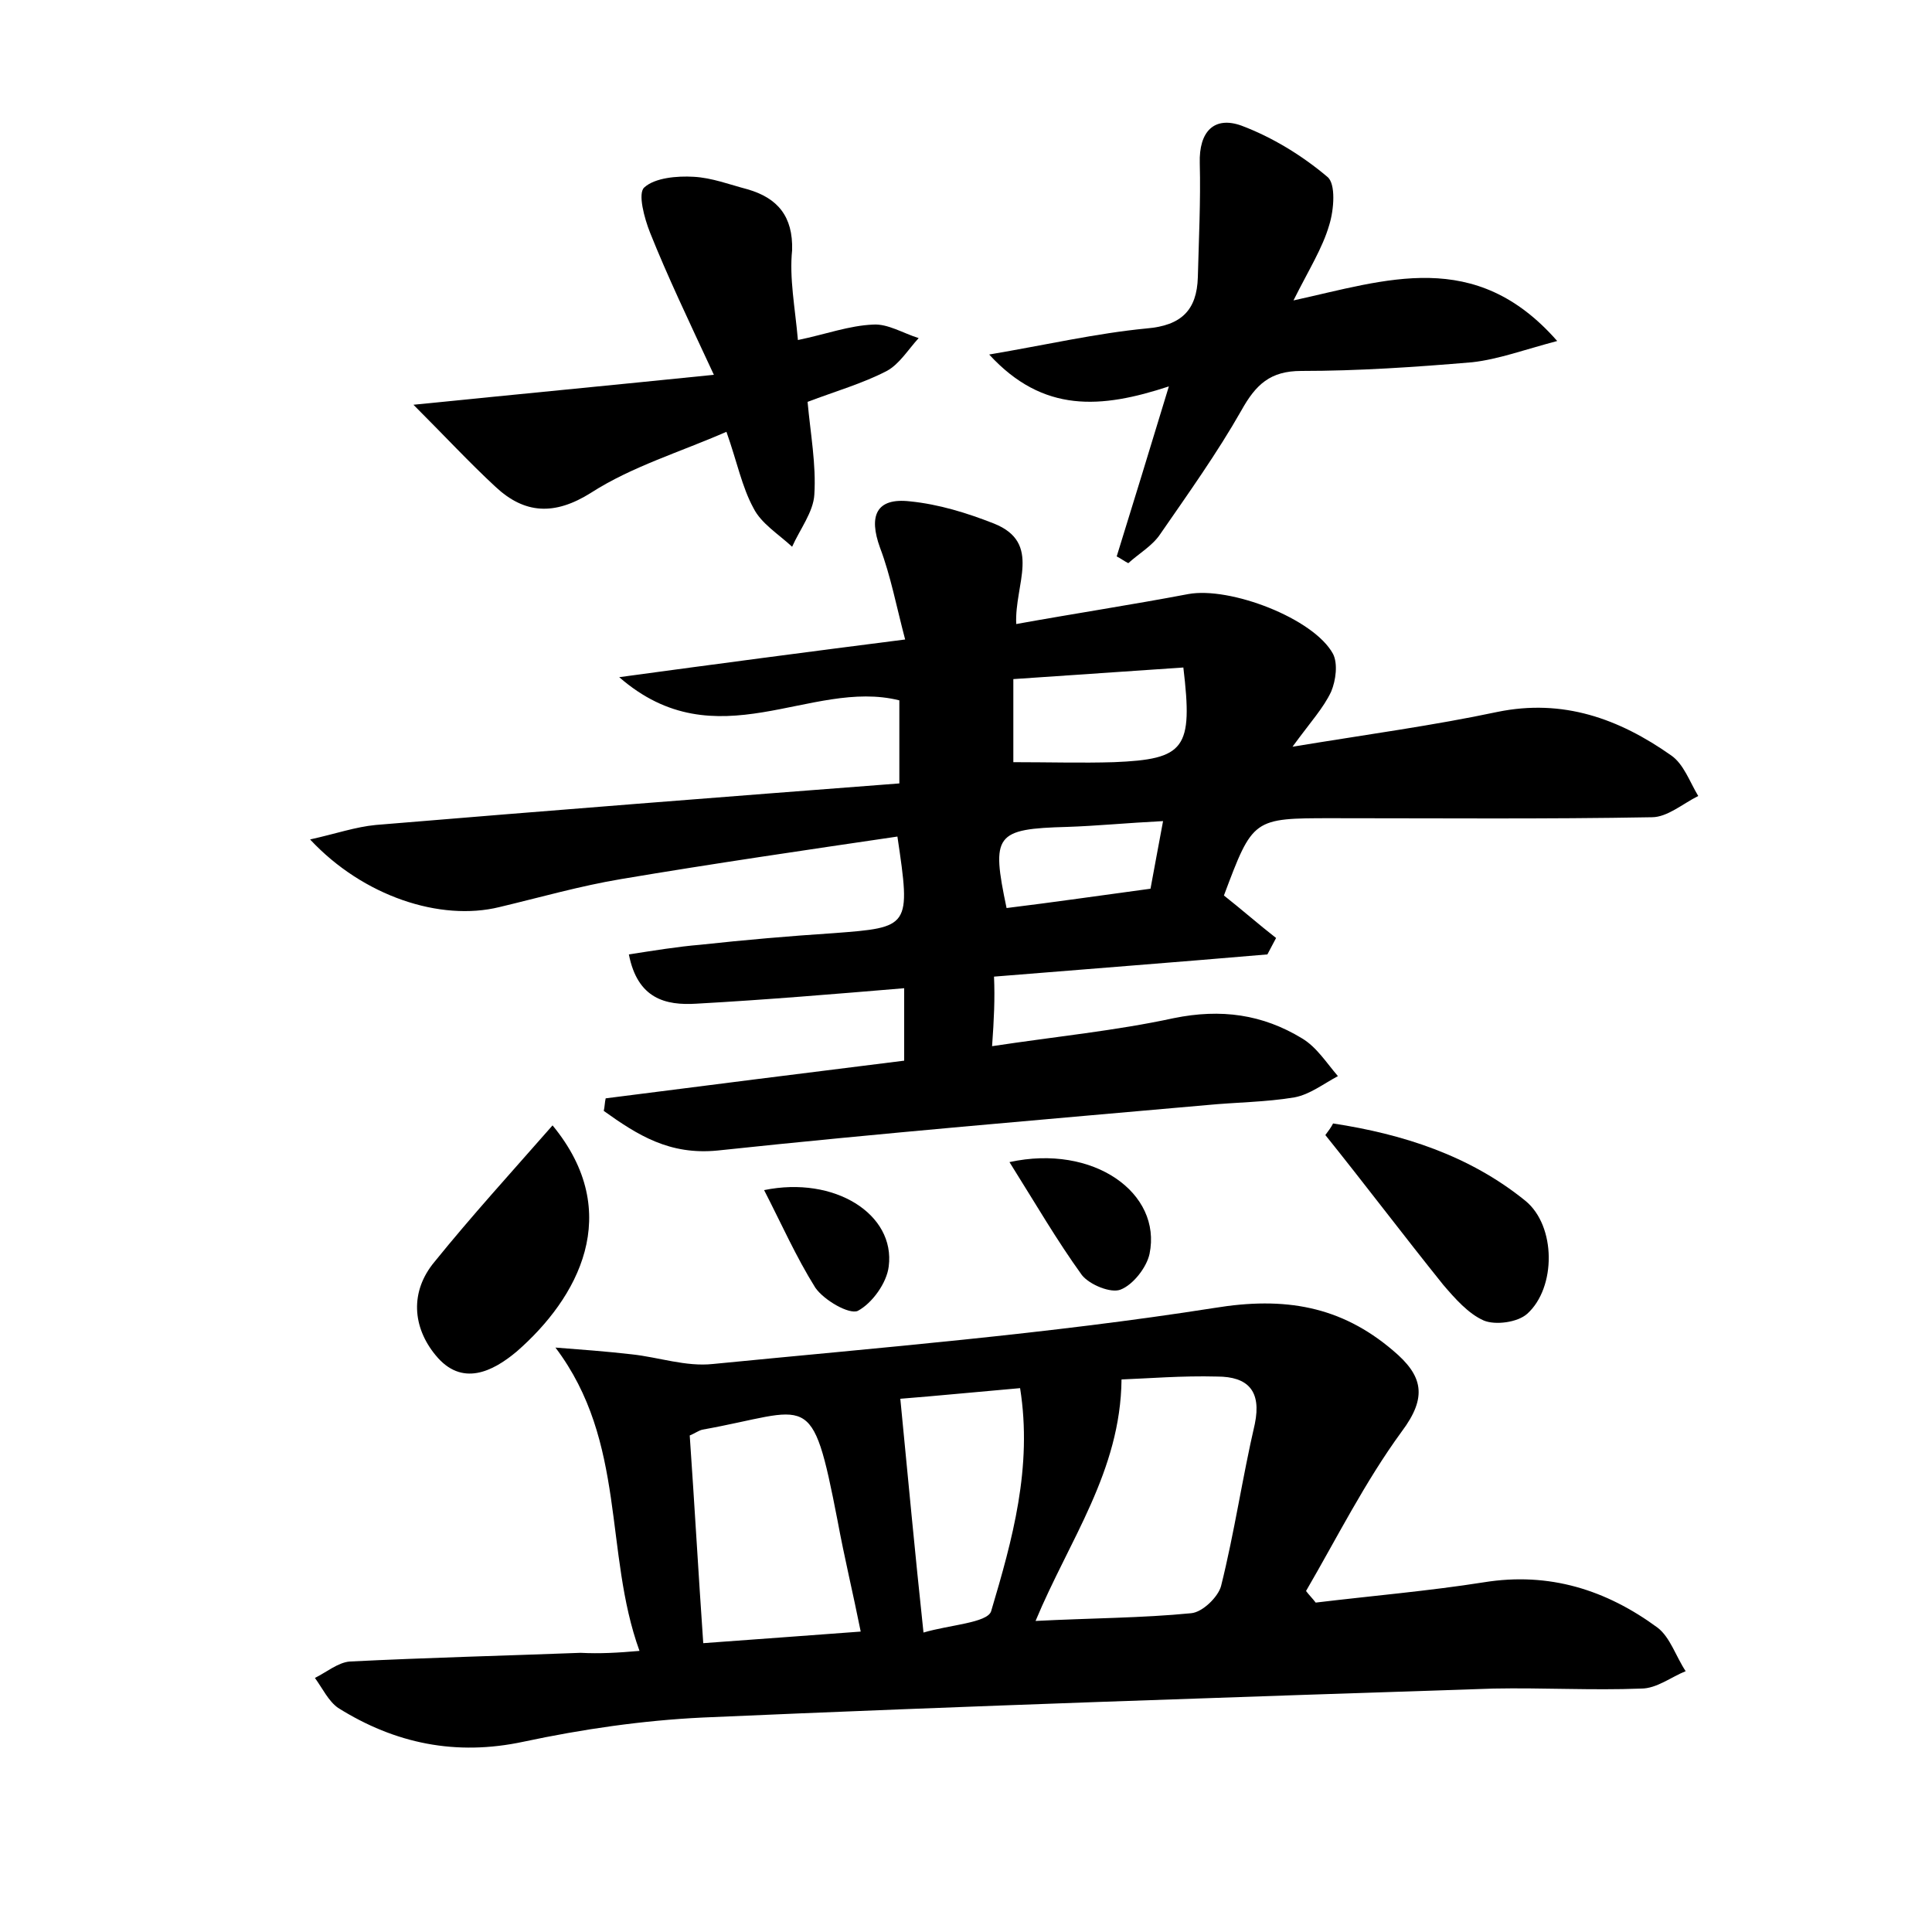 <?xml version="1.0" encoding="utf-8"?>
<!-- Generator: Adobe Illustrator 22.0.0, SVG Export Plug-In . SVG Version: 6.00 Build 0)  -->
<svg version="1.1" id="图层_1" xmlns="http://www.w3.org/2000/svg" xmlns:xlink="http://www.w3.org/1999/xlink" x="0px" y="0px"
	 viewBox="0 0 200 200" style="enable-background:new 0 0 200 200;" xml:space="preserve">
<style type="text/css">
	.st0{fill:#FFFFFF;}
</style>
<g>
	
	<path d="M102.7,108.3c6.6-1,12.8-1.6,18.8-2.9c4.9-1,9.2-0.4,13.3,2.1c1.5,0.9,2.5,2.5,3.7,3.9c-1.5,0.8-2.9,1.9-4.5,2.2
		c-3,0.5-6,0.5-9.1,0.8c-16.9,1.5-33.7,2.9-50.6,4.7c-5,0.5-8.3-1.6-11.8-4.1c0.1-0.4,0.1-0.9,0.2-1.3c10.2-1.3,20.4-2.6,30.9-3.9
		c0-2.5,0-4.8,0-7.5c-7.2,0.6-14.3,1.2-21.5,1.6c-3.2,0.2-6.1-0.5-7-5.1c2.6-0.4,5-0.8,7.4-1c4.6-0.5,9.2-0.9,13.8-1.2
		c7.9-0.6,8-0.6,6.6-10c-9.5,1.4-19.1,2.8-28.6,4.4c-4.2,0.7-8.4,1.9-12.6,2.9c-6.1,1.5-14.1-1.1-19.6-7c2.7-0.6,4.7-1.3,6.8-1.5
		c18-1.5,35.9-2.9,54.2-4.3c0-3.4,0-6,0-8.6c-9.2-2.3-18.9,6.4-29-2.4c10.3-1.4,19.4-2.6,29.6-3.9c-0.9-3.4-1.5-6.6-2.6-9.5
		c-1.2-3.3-0.4-5.2,3.1-4.8c3,0.3,5.9,1.2,8.7,2.3c5,2,2.1,6.3,2.3,10.4c6.1-1.1,12-2,17.8-3.1c4.3-0.8,13,2.5,15,6.2
		c0.5,1,0.3,2.7-0.2,3.9c-0.8,1.7-2.1,3.1-4,5.7c7.9-1.3,14.6-2.2,21.2-3.6c6.8-1.4,12.6,0.7,18,4.5c1.3,0.9,1.9,2.7,2.8,4.2
		c-1.6,0.8-3.2,2.2-4.8,2.2c-11,0.2-22.1,0.1-33.1,0.1c-8.2,0-8.2,0-11.2,8c1.9,1.5,3.6,3,5.4,4.4c-0.3,0.6-0.6,1.1-0.9,1.7
		c-9.3,0.8-18.5,1.5-28.3,2.3C103,103.4,102.9,105.5,102.7,108.3z M122.5,69.1c-5.9,0.4-11.8,0.8-17.6,1.2c0,3.4,0,6.2,0,8.6
		c3.7,0,7.1,0.1,10.4,0C122.7,78.6,123.5,77.5,122.5,69.1z M120.4,85c-3.9,0.2-6.9,0.5-9.9,0.6c-7.5,0.2-7.9,0.8-6.3,8.4
		c4.9-0.6,9.7-1.3,14.9-2C119.5,89.8,119.9,87.7,120.4,85z"/>
	<path d="M66.2,170.9c-3.7-10.2-1.3-21.6-8.7-31.4c2.6,0.2,5.3,0.4,7.9,0.7c2.8,0.3,5.6,1.3,8.4,1c17.3-1.7,34.7-3.1,51.9-5.8
		c7.3-1.2,13.1-0.2,18.5,4.4c3.1,2.6,3.6,4.8,0.9,8.4c-3.8,5.2-6.7,11-9.9,16.5c0.3,0.4,0.7,0.8,1,1.2c5.8-0.7,11.7-1.2,17.4-2.1
		c6.8-1.1,12.7,0.8,18,4.7c1.3,1,1.9,3,2.9,4.5c-1.5,0.6-3,1.8-4.6,1.8c-5.1,0.2-10.2-0.1-15.3,0c-27.3,0.9-54.6,1.8-81.9,3
		c-6.2,0.3-12.4,1.2-18.5,2.5c-7,1.5-13.3,0.2-19.2-3.5c-1-0.7-1.6-2-2.4-3.1c1.2-0.6,2.4-1.6,3.6-1.7c8-0.4,16-0.6,23.9-0.9
		C62.1,171.2,63.9,171.1,66.2,170.9z M116.1,142.8c-0.1,9.5-5.4,16.6-8.9,25c5.8-0.3,11-0.3,16.1-0.8c1.2-0.1,2.8-1.7,3.1-2.8
		c1.4-5.6,2.2-11.2,3.5-16.8c0.7-3.4-0.7-4.9-3.9-4.9C122.4,142.4,118.8,142.7,116.1,142.8z M89.1,168.9c-0.8-4-1.7-7.7-2.4-11.5
		c-2.7-13.9-2.8-11.4-14-9.4c-0.4,0.1-0.8,0.4-1.3,0.6c0.5,7.2,0.9,14.3,1.4,21.5C78.4,169.7,83.6,169.3,89.1,168.9z M93.2,144.8
		c0.8,8.2,1.5,15.8,2.4,24.2c2.7-0.8,6.6-1,7-2.2c2.2-7.4,4.3-14.9,3-23.1C101,144.1,97,144.5,93.2,144.8z"/>
	<path d="M121,40c-7,2.3-13,2.8-18.6-3.3c5.9-1,11.1-2.2,16.3-2.7c3.6-0.3,5.2-1.9,5.3-5.3c0.1-3.9,0.3-7.9,0.2-11.8
		c-0.1-3.3,1.5-4.9,4.3-3.9c3.2,1.2,6.3,3.1,8.9,5.3c0.9,0.7,0.7,3.4,0.2,5c-0.7,2.4-2.1,4.6-3.7,7.8c9.6-2.1,18.8-5.5,27.3,4.2
		c-3.4,0.9-6.1,1.9-8.8,2.2c-5.9,0.5-11.8,0.9-17.7,0.9c-3.2,0-4.7,1.4-6.2,4.1c-2.5,4.4-5.5,8.6-8.4,12.8c-0.8,1.2-2.2,2-3.3,3
		c-0.4-0.2-0.8-0.5-1.2-0.7C117.3,52.1,119,46.6,121,40z"/>
	<path d="M82.6,35.2c2.9-0.6,5.3-1.5,7.8-1.6c1.5-0.1,3.1,0.9,4.7,1.4c-1.1,1.2-2,2.7-3.3,3.4c-2.5,1.3-5.3,2.1-8.2,3.2
		c0.3,3.3,0.9,6.5,0.7,9.6c-0.1,1.8-1.5,3.6-2.3,5.4c-1.4-1.3-3.2-2.4-4-4c-1.2-2.2-1.7-4.8-2.8-7.9c-4.8,2.1-9.8,3.6-14,6.3
		c-3.8,2.4-6.9,2.2-9.9-0.6c-2.7-2.5-5.2-5.2-8.5-8.5c10.9-1.1,20.3-2,31.1-3.1c-2.7-5.8-4.8-10.2-6.6-14.7
		c-0.6-1.5-1.3-4.1-0.6-4.7c1.1-1,3.4-1.2,5.1-1.1c1.9,0.1,3.7,0.8,5.6,1.3c3.1,0.9,4.7,2.8,4.6,6.3C81.7,28.8,82.3,31.8,82.6,35.2z
		"/>
	<path d="M57.2,116.5c7.5,9.1,2.6,17.9-3.7,23.4c-2.5,2.1-5.7,3.7-8.4,0.4c-2.4-2.9-2.7-6.6-0.1-9.7
		C48.8,125.9,52.9,121.4,57.2,116.5z"/>
	<path d="M138,116.3c7.2,1.1,14.1,3.3,19.9,8c3.2,2.6,3.2,9,0.2,11.7c-1,0.9-3.3,1.2-4.5,0.7c-1.6-0.7-3-2.3-4.2-3.7
		c-4.1-5.1-8.1-10.4-12.2-15.5C137.5,117.1,137.8,116.7,138,116.3z"/>
	<path d="M104.5,120.3c8.7-1.9,15.8,3.2,14.5,9.5c-0.3,1.4-1.7,3.2-3,3.7c-1,0.4-3.2-0.5-4-1.5C109.4,128.4,107.2,124.6,104.5,120.3
		z"/>
	<path d="M79.1,123.2c7.3-1.5,13.6,2.5,12.9,7.9c-0.2,1.7-1.7,3.8-3.2,4.6c-0.9,0.4-3.5-1.1-4.4-2.4
		C82.4,130.1,80.9,126.7,79.1,123.2z"/>
	
	
	
	
	
</g>
</svg>
